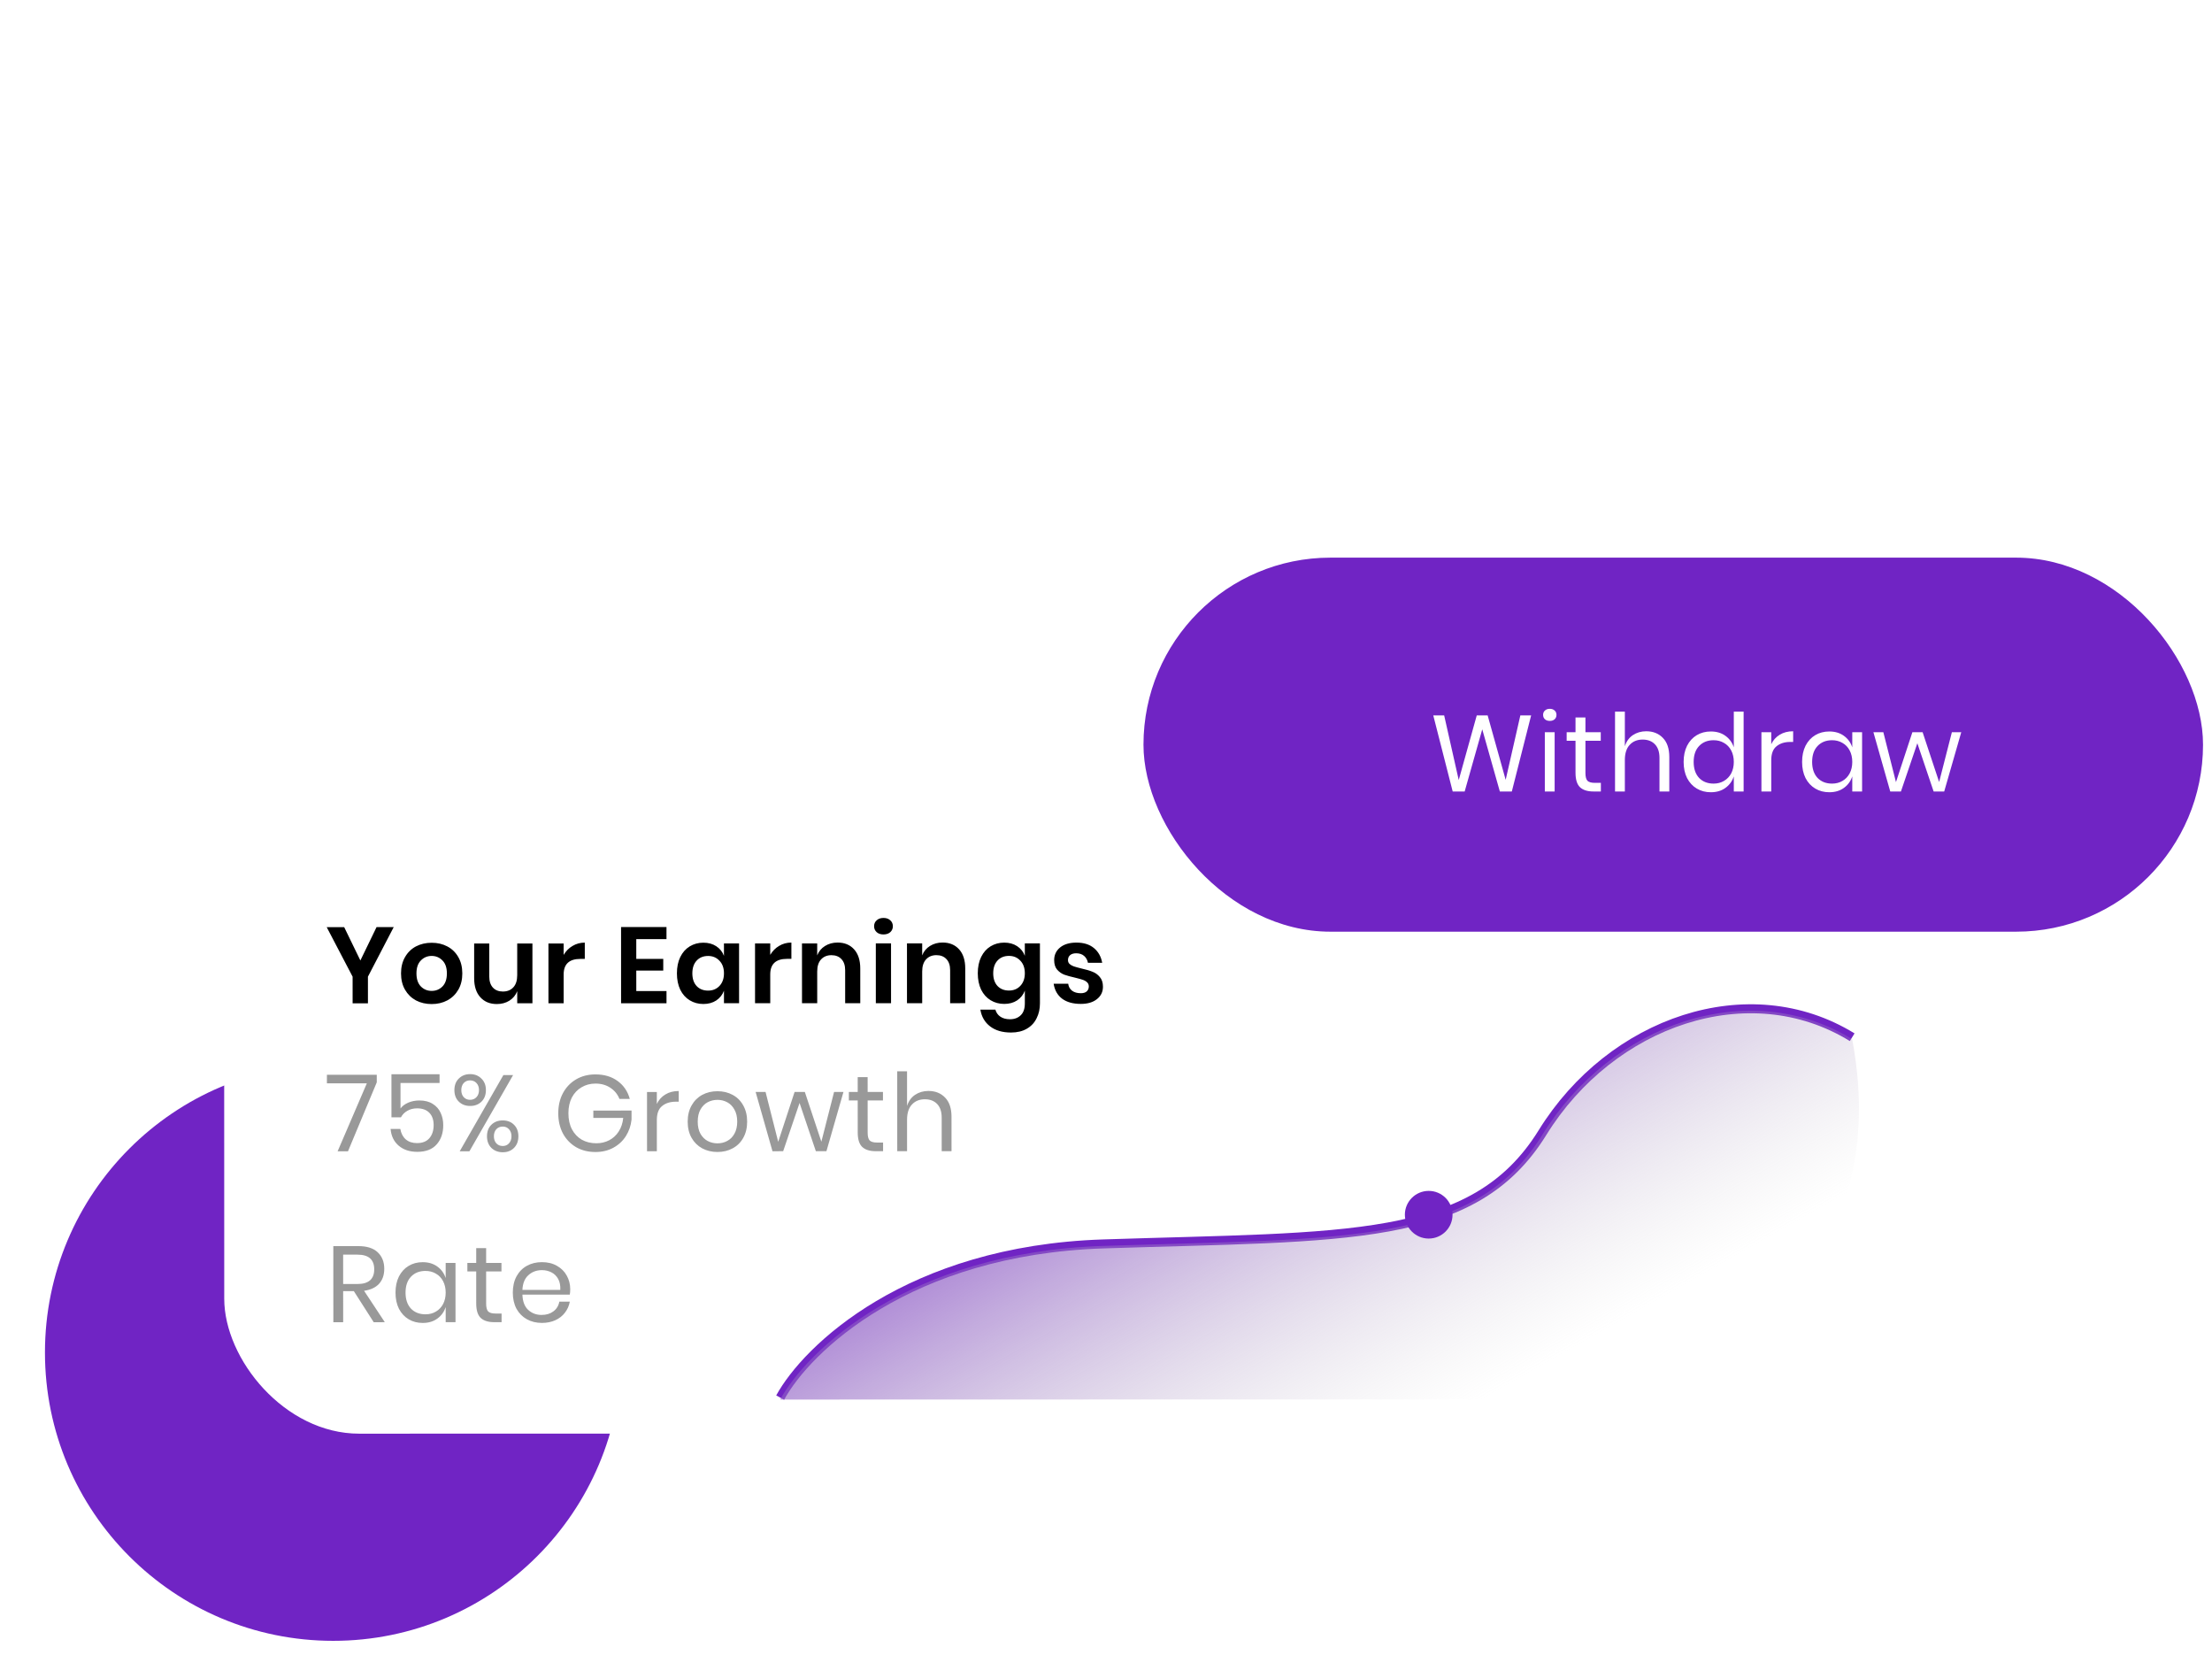 <svg width="246" height="184" viewBox="0 0 246 184" fill="none" xmlns="http://www.w3.org/2000/svg">
<circle cx="37.058" cy="150.375" r="32.058" fill="#7024C4"/>
<g filter="url(#filter0_d)">
<rect x="24.926" y="90.637" width="181.935" height="64.766" rx="15" transform="rotate(-0.014 24.926 90.637)" fill="white"/>
</g>
<path d="M43.785 103.08L40.918 108.589L40.919 111.553L39.215 111.553L39.214 108.589L36.333 103.082L38.277 103.081L40.078 106.789L41.877 103.08L43.785 103.08ZM48.006 104.819C48.654 104.819 49.234 104.955 49.746 105.226C50.266 105.498 50.674 105.894 50.97 106.414C51.266 106.926 51.414 107.53 51.414 108.226C51.415 108.922 51.267 109.526 50.971 110.038C50.675 110.55 50.267 110.946 49.747 111.226C49.235 111.499 48.655 111.635 48.007 111.635C47.359 111.635 46.775 111.499 46.255 111.227C45.743 110.947 45.339 110.551 45.043 110.04C44.747 109.528 44.599 108.924 44.599 108.228C44.598 107.532 44.746 106.928 45.042 106.416C45.338 105.895 45.742 105.499 46.254 105.227C46.774 104.955 47.358 104.819 48.006 104.819ZM48.006 106.283C47.534 106.283 47.134 106.451 46.806 106.787C46.478 107.115 46.314 107.595 46.315 108.227C46.315 108.859 46.479 109.343 46.807 109.679C47.135 110.007 47.535 110.171 48.007 110.171C48.479 110.171 48.879 110.007 49.207 109.679C49.535 109.342 49.699 108.858 49.699 108.226C49.698 107.594 49.534 107.114 49.206 106.787C48.878 106.451 48.478 106.283 48.006 106.283ZM59.212 104.9L59.213 111.548L57.521 111.548L57.521 110.204C57.345 110.653 57.053 111.005 56.645 111.261C56.245 111.509 55.781 111.633 55.253 111.633C54.485 111.633 53.873 111.381 53.417 110.877C52.961 110.374 52.733 109.67 52.732 108.766L52.731 104.902L54.411 104.901L54.412 108.573C54.413 109.101 54.549 109.513 54.821 109.809C55.093 110.097 55.461 110.241 55.925 110.241C56.413 110.241 56.801 110.085 57.089 109.773C57.377 109.461 57.52 109.012 57.52 108.428L57.52 104.9L59.212 104.9ZM62.684 106.171C62.932 105.747 63.26 105.415 63.668 105.175C64.076 104.927 64.532 104.803 65.036 104.803L65.036 106.615L64.544 106.615C63.304 106.615 62.684 107.191 62.685 108.343L62.685 111.547L60.993 111.548L60.992 104.9L62.684 104.899L62.684 106.171ZM70.761 104.417L70.762 106.613L73.762 106.613L73.762 107.909L70.762 107.909L70.763 110.189L74.123 110.188L74.123 111.544L69.071 111.546L69.069 103.074L74.121 103.072L74.121 104.416L70.761 104.417ZM78.22 104.811C78.78 104.811 79.26 104.943 79.66 105.207C80.061 105.471 80.345 105.827 80.513 106.275L80.512 104.895L82.192 104.894L82.194 111.542L80.514 111.543L80.514 110.151C80.346 110.599 80.062 110.959 79.662 111.231C79.262 111.495 78.782 111.627 78.222 111.627C77.662 111.628 77.158 111.492 76.71 111.22C76.262 110.948 75.91 110.556 75.654 110.044C75.406 109.524 75.281 108.916 75.281 108.22C75.281 107.524 75.405 106.92 75.653 106.408C75.909 105.888 76.26 105.492 76.708 105.22C77.156 104.948 77.66 104.812 78.22 104.811ZM78.749 106.287C78.221 106.287 77.797 106.46 77.477 106.804C77.157 107.148 76.997 107.62 76.997 108.22C76.997 108.82 77.157 109.292 77.478 109.636C77.798 109.972 78.222 110.139 78.75 110.139C79.262 110.139 79.682 109.967 80.01 109.623C80.345 109.271 80.513 108.803 80.513 108.219C80.513 107.627 80.345 107.159 80.009 106.815C79.681 106.463 79.261 106.287 78.749 106.287ZM85.66 106.166C85.908 105.742 86.236 105.409 86.644 105.169C87.052 104.921 87.508 104.797 88.012 104.797L88.012 106.609L87.52 106.609C86.28 106.609 85.66 107.186 85.66 108.338L85.661 111.542L83.969 111.542L83.968 104.894L85.66 104.894L85.66 106.166ZM93.15 104.796C93.918 104.796 94.53 105.047 94.986 105.551C95.442 106.055 95.671 106.763 95.671 107.675L95.672 111.539L93.992 111.54L93.991 107.868C93.991 107.34 93.855 106.932 93.583 106.644C93.311 106.348 92.939 106.2 92.466 106.2C91.987 106.2 91.603 106.356 91.315 106.668C91.027 106.98 90.883 107.428 90.883 108.012L90.884 111.54L89.192 111.541L89.19 104.893L90.882 104.892L90.882 106.224C91.058 105.776 91.346 105.428 91.746 105.18C92.154 104.924 92.622 104.796 93.15 104.796ZM97.209 102.983C97.208 102.711 97.304 102.491 97.496 102.323C97.688 102.147 97.94 102.059 98.252 102.059C98.564 102.058 98.816 102.146 99.008 102.322C99.2 102.49 99.296 102.71 99.296 102.982C99.296 103.246 99.201 103.466 99.009 103.642C98.817 103.81 98.565 103.894 98.253 103.895C97.941 103.895 97.689 103.811 97.497 103.643C97.305 103.467 97.209 103.247 97.209 102.983ZM99.093 104.89L99.095 111.538L97.403 111.539L97.401 104.891L99.093 104.89ZM104.826 104.793C105.594 104.793 106.206 105.045 106.662 105.548C107.118 106.052 107.346 106.76 107.346 107.672L107.347 111.536L105.667 111.537L105.666 107.865C105.666 107.337 105.53 106.929 105.258 106.641C104.986 106.345 104.614 106.197 104.142 106.197C103.662 106.197 103.278 106.353 102.99 106.665C102.702 106.977 102.558 107.425 102.558 108.009L102.559 111.537L100.867 111.538L100.866 104.89L102.558 104.889L102.558 106.221C102.734 105.773 103.022 105.425 103.422 105.177C103.83 104.921 104.298 104.793 104.826 104.793ZM111.68 104.803C112.24 104.803 112.72 104.935 113.12 105.199C113.52 105.463 113.805 105.819 113.973 106.267L113.972 104.887L115.652 104.886L115.654 111.558C115.654 112.174 115.53 112.726 115.282 113.214C115.042 113.71 114.679 114.099 114.191 114.379C113.711 114.659 113.127 114.799 112.439 114.799C111.479 114.799 110.703 114.571 110.111 114.116C109.518 113.66 109.158 113.04 109.03 112.256L110.698 112.255C110.794 112.591 110.978 112.851 111.25 113.035C111.53 113.227 111.886 113.323 112.318 113.323C112.814 113.323 113.214 113.175 113.518 112.879C113.822 112.591 113.974 112.151 113.974 111.559L113.974 110.143C113.806 110.591 113.522 110.951 113.122 111.223C112.722 111.487 112.242 111.619 111.682 111.619C111.122 111.619 110.618 111.484 110.17 111.212C109.722 110.94 109.37 110.548 109.114 110.036C108.865 109.516 108.741 108.908 108.741 108.212C108.741 107.516 108.865 106.912 109.113 106.4C109.369 105.88 109.72 105.484 110.168 105.212C110.616 104.94 111.12 104.803 111.68 104.803ZM112.209 106.279C111.681 106.279 111.257 106.451 110.937 106.795C110.617 107.14 110.457 107.612 110.457 108.212C110.457 108.812 110.617 109.284 110.937 109.627C111.258 109.963 111.682 110.131 112.21 110.131C112.722 110.131 113.142 109.959 113.469 109.615C113.805 109.263 113.973 108.795 113.973 108.211C113.973 107.619 113.805 107.151 113.469 106.807C113.141 106.455 112.721 106.279 112.209 106.279ZM119.72 104.801C120.528 104.801 121.176 105.005 121.664 105.413C122.152 105.821 122.456 106.365 122.576 107.045L120.992 107.045C120.928 106.725 120.784 106.469 120.56 106.277C120.336 106.085 120.044 105.989 119.684 105.989C119.396 105.989 119.172 106.057 119.012 106.193C118.852 106.329 118.772 106.514 118.772 106.746C118.772 106.93 118.836 107.077 118.964 107.189C119.092 107.301 119.252 107.389 119.444 107.453C119.636 107.517 119.912 107.593 120.272 107.681C120.776 107.793 121.184 107.913 121.496 108.041C121.817 108.161 122.089 108.357 122.313 108.629C122.545 108.893 122.661 109.253 122.661 109.709C122.661 110.277 122.437 110.737 121.989 111.089C121.549 111.441 120.953 111.617 120.201 111.617C119.337 111.617 118.645 111.426 118.125 111.042C117.605 110.65 117.289 110.094 117.177 109.374L118.797 109.374C118.837 109.701 118.981 109.961 119.229 110.153C119.477 110.337 119.801 110.429 120.201 110.429C120.489 110.429 120.709 110.361 120.861 110.225C121.013 110.081 121.089 109.897 121.089 109.673C121.089 109.481 121.021 109.325 120.885 109.205C120.757 109.085 120.593 108.993 120.393 108.929C120.201 108.865 119.925 108.789 119.565 108.701C119.069 108.589 118.665 108.478 118.353 108.366C118.049 108.246 117.784 108.058 117.56 107.802C117.344 107.546 117.236 107.194 117.236 106.746C117.236 106.17 117.456 105.702 117.896 105.342C118.336 104.982 118.944 104.801 119.72 104.801Z" fill="black"/>
<path d="M41.901 120.338L38.699 128.007L37.547 128.007L40.797 120.447L36.357 120.448L36.357 119.5L41.901 119.498L41.901 120.338ZM48.885 120.409L44.541 120.41L44.542 123.242C44.742 122.97 45.03 122.754 45.406 122.594C45.782 122.433 46.194 122.353 46.642 122.353C47.242 122.353 47.738 122.481 48.13 122.737C48.53 122.985 48.822 123.317 49.006 123.733C49.198 124.141 49.294 124.597 49.294 125.101C49.295 125.973 49.051 126.685 48.563 127.237C48.075 127.789 47.359 128.065 46.415 128.065C45.567 128.066 44.875 127.838 44.339 127.382C43.803 126.918 43.503 126.298 43.439 125.522L44.519 125.522C44.607 126.018 44.811 126.406 45.131 126.686C45.459 126.958 45.871 127.093 46.367 127.093C46.983 127.093 47.447 126.909 47.759 126.541C48.071 126.173 48.227 125.689 48.227 125.089C48.226 124.505 48.066 124.049 47.746 123.721C47.426 123.393 46.974 123.229 46.39 123.229C45.974 123.229 45.61 123.322 45.298 123.506C44.986 123.682 44.75 123.922 44.59 124.226L43.534 124.226L43.533 119.438L48.885 119.437L48.885 120.409ZM52.286 119.424C52.79 119.424 53.206 119.588 53.534 119.916C53.87 120.235 54.038 120.663 54.038 121.199C54.038 121.735 53.874 122.163 53.546 122.484C53.218 122.804 52.798 122.964 52.286 122.964C51.775 122.964 51.355 122.804 51.026 122.484C50.698 122.164 50.534 121.736 50.534 121.2C50.534 120.664 50.698 120.236 51.026 119.916C51.354 119.588 51.774 119.424 52.286 119.424ZM57.062 119.531L52.204 128.004L51.124 128.004L55.982 119.531L57.062 119.531ZM51.302 121.2C51.302 121.52 51.39 121.78 51.566 121.98C51.75 122.18 51.986 122.28 52.274 122.28C52.57 122.28 52.81 122.18 52.994 121.98C53.178 121.78 53.27 121.52 53.27 121.2C53.27 120.88 53.178 120.62 52.994 120.42C52.81 120.22 52.57 120.12 52.274 120.12C51.986 120.12 51.75 120.22 51.566 120.42C51.39 120.62 51.302 120.88 51.302 121.2ZM55.911 124.571C56.423 124.571 56.839 124.731 57.159 125.051C57.487 125.371 57.651 125.799 57.651 126.335C57.651 126.871 57.488 127.303 57.16 127.631C56.84 127.951 56.424 128.111 55.912 128.111C55.408 128.111 54.988 127.951 54.652 127.631C54.324 127.303 54.16 126.871 54.159 126.335C54.159 125.799 54.323 125.371 54.651 125.051C54.979 124.731 55.399 124.571 55.911 124.571ZM54.927 126.335C54.927 126.655 55.016 126.915 55.192 127.115C55.376 127.315 55.616 127.415 55.912 127.415C56.2 127.415 56.432 127.315 56.608 127.115C56.791 126.915 56.883 126.655 56.883 126.335C56.883 126.015 56.791 125.755 56.607 125.555C56.431 125.355 56.199 125.255 55.911 125.255C55.615 125.255 55.375 125.355 55.191 125.555C55.015 125.755 54.927 126.015 54.927 126.335ZM66.213 119.456C67.197 119.456 68.021 119.7 68.685 120.188C69.357 120.676 69.809 121.34 70.041 122.18L68.889 122.18C68.689 121.668 68.353 121.256 67.881 120.944C67.417 120.632 66.865 120.476 66.225 120.476C65.649 120.477 65.133 120.613 64.677 120.885C64.221 121.149 63.861 121.529 63.597 122.025C63.341 122.521 63.214 123.105 63.214 123.777C63.214 124.465 63.346 125.061 63.61 125.565C63.874 126.061 64.238 126.445 64.703 126.717C65.174 126.981 65.715 127.113 66.323 127.112C66.843 127.112 67.319 127 67.751 126.776C68.182 126.552 68.534 126.228 68.806 125.804C69.086 125.372 69.254 124.868 69.31 124.292L65.986 124.293L65.986 123.477L70.234 123.475L70.234 124.483C70.162 125.156 69.954 125.764 69.61 126.308C69.266 126.852 68.803 127.284 68.219 127.604C67.635 127.924 66.971 128.084 66.227 128.084C65.411 128.085 64.691 127.905 64.067 127.545C63.443 127.177 62.954 126.669 62.602 126.021C62.258 125.365 62.086 124.617 62.086 123.777C62.086 122.937 62.257 122.193 62.601 121.545C62.953 120.889 63.441 120.377 64.065 120.009C64.689 119.641 65.405 119.457 66.213 119.456ZM73.047 122.743C73.263 122.287 73.579 121.935 73.995 121.687C74.411 121.43 74.907 121.302 75.483 121.302L75.483 122.49L75.147 122.49C74.531 122.49 74.027 122.651 73.635 122.971C73.243 123.283 73.048 123.803 73.048 124.531L73.049 127.999L71.957 127.999L71.955 121.411L73.047 121.411L73.047 122.743ZM79.79 121.325C80.422 121.325 80.987 121.461 81.483 121.733C81.987 122.005 82.379 122.397 82.659 122.908C82.947 123.42 83.091 124.02 83.091 124.708C83.091 125.396 82.948 125.996 82.66 126.508C82.38 127.013 81.988 127.401 81.484 127.673C80.988 127.945 80.424 128.081 79.792 128.081C79.16 128.081 78.592 127.945 78.088 127.674C77.592 127.402 77.2 127.014 76.912 126.51C76.624 125.998 76.479 125.398 76.479 124.71C76.479 124.022 76.623 123.422 76.911 122.91C77.199 122.398 77.591 122.006 78.087 121.734C78.591 121.461 79.158 121.325 79.79 121.325ZM79.791 122.285C79.399 122.285 79.035 122.373 78.699 122.549C78.371 122.725 78.103 122.998 77.895 123.366C77.695 123.726 77.595 124.174 77.595 124.71C77.595 125.238 77.695 125.686 77.896 126.054C78.104 126.414 78.372 126.681 78.7 126.857C79.036 127.033 79.4 127.121 79.792 127.121C80.184 127.121 80.544 127.033 80.872 126.857C81.208 126.681 81.476 126.413 81.676 126.053C81.883 125.685 81.987 125.237 81.987 124.709C81.987 124.173 81.883 123.725 81.675 123.365C81.475 122.997 81.207 122.725 80.871 122.549C80.543 122.373 80.183 122.285 79.791 122.285ZM93.803 121.406L91.909 127.994L90.733 127.994L88.92 122.631L87.097 127.995L85.909 127.996L84.035 121.408L85.139 121.408L86.545 126.951L88.367 121.407L89.507 121.407L91.345 126.938L92.759 121.406L93.803 121.406ZM98.209 127.033L98.209 127.993L97.393 127.993C96.721 127.993 96.217 127.833 95.881 127.513C95.553 127.193 95.389 126.657 95.389 125.905L95.388 122.353L94.404 122.354L94.404 121.406L95.388 121.405L95.387 119.761L96.491 119.761L96.492 121.405L98.196 121.405L98.196 122.353L96.492 122.353L96.493 125.929C96.493 126.353 96.569 126.645 96.721 126.805C96.881 126.957 97.153 127.033 97.537 127.033L98.209 127.033ZM103.25 121.295C104.018 121.295 104.638 121.543 105.111 122.039C105.583 122.527 105.819 123.235 105.819 124.163L105.82 127.991L104.728 127.991L104.727 124.259C104.727 123.603 104.559 123.099 104.223 122.747C103.887 122.395 103.431 122.219 102.855 122.22C102.255 122.22 101.775 122.416 101.415 122.808C101.055 123.192 100.875 123.756 100.875 124.5L100.876 127.992L99.784 127.992L99.782 119.112L100.874 119.112L100.875 122.964C101.043 122.428 101.339 122.016 101.762 121.728C102.194 121.44 102.69 121.296 103.25 121.295ZM41.56 147.007L39.351 143.551L38.163 143.551L38.164 147.007L37.072 147.008L37.069 138.548L39.853 138.547C40.813 138.547 41.534 138.779 42.014 139.242C42.494 139.698 42.734 140.306 42.734 141.066C42.734 141.754 42.542 142.31 42.158 142.734C41.775 143.15 41.219 143.411 40.491 143.515L42.796 147.006L41.56 147.007ZM38.163 142.759L39.758 142.759C40.998 142.759 41.618 142.214 41.618 141.126C41.618 140.038 40.998 139.495 39.758 139.495L38.162 139.495L38.163 142.759ZM47.008 140.333C47.648 140.333 48.188 140.493 48.628 140.813C49.076 141.133 49.388 141.561 49.565 142.097L49.564 140.417L50.656 140.416L50.658 147.004L49.566 147.005L49.565 145.325C49.389 145.861 49.078 146.289 48.63 146.609C48.19 146.929 47.65 147.089 47.01 147.089C46.426 147.089 45.906 146.953 45.45 146.682C44.993 146.41 44.633 146.022 44.369 145.518C44.113 145.006 43.985 144.406 43.985 143.718C43.985 143.03 44.112 142.43 44.368 141.918C44.632 141.406 44.992 141.014 45.448 140.742C45.904 140.469 46.424 140.333 47.008 140.333ZM47.32 141.305C46.648 141.305 46.108 141.521 45.7 141.953C45.3 142.378 45.101 142.966 45.101 143.718C45.101 144.47 45.301 145.062 45.701 145.493C46.109 145.917 46.65 146.129 47.322 146.129C47.754 146.129 48.137 146.029 48.473 145.829C48.817 145.629 49.085 145.349 49.277 144.989C49.469 144.621 49.565 144.197 49.565 143.717C49.565 143.237 49.469 142.813 49.277 142.445C49.084 142.077 48.816 141.797 48.472 141.605C48.136 141.405 47.752 141.305 47.32 141.305ZM55.781 146.043L55.782 147.003L54.966 147.003C54.294 147.003 53.79 146.844 53.453 146.524C53.125 146.204 52.961 145.668 52.961 144.916L52.96 141.364L51.976 141.364L51.976 140.416L52.96 140.416L52.96 138.772L54.064 138.771L54.064 140.415L55.768 140.415L55.768 141.363L54.064 141.363L54.065 144.939C54.065 145.363 54.141 145.655 54.293 145.815C54.453 145.967 54.725 146.043 55.109 146.043L55.781 146.043ZM63.415 143.341C63.415 143.573 63.399 143.773 63.367 143.941L58.099 143.942C58.124 144.694 58.336 145.258 58.736 145.634C59.144 146.01 59.64 146.198 60.224 146.198C60.752 146.198 61.192 146.066 61.544 145.802C61.904 145.53 62.124 145.169 62.204 144.721L63.368 144.721C63.288 145.177 63.108 145.585 62.828 145.945C62.556 146.305 62.2 146.585 61.76 146.786C61.32 146.986 60.824 147.086 60.272 147.086C59.64 147.086 59.08 146.95 58.592 146.678C58.104 146.406 57.72 146.019 57.44 145.515C57.168 145.003 57.032 144.403 57.031 143.715C57.031 143.027 57.167 142.427 57.439 141.915C57.719 141.403 58.103 141.01 58.591 140.738C59.079 140.466 59.639 140.33 60.27 140.33C60.91 140.33 61.467 140.466 61.939 140.738C62.419 141.009 62.783 141.373 63.031 141.829C63.287 142.285 63.415 142.789 63.415 143.341ZM62.311 143.413C62.335 142.925 62.255 142.517 62.071 142.189C61.887 141.862 61.635 141.618 61.315 141.458C60.995 141.298 60.647 141.218 60.271 141.218C59.671 141.218 59.167 141.406 58.759 141.782C58.351 142.15 58.131 142.694 58.099 143.414L62.311 143.413Z" fill="#999999"/>
<path d="M86.764 155.388C89.707 149.99 101.009 139.016 122.676 138.304C149.76 137.414 163.891 138.294 171.542 125.928C179.194 113.561 194.501 108.258 205.984 115.321" stroke="#7024C4"/>
<path d="M122.676 138.525C101.009 139.237 89.707 150.21 86.764 155.608L177.438 155.586C189.802 154.185 210.995 142.11 205.984 115.542C194.501 108.479 179.194 113.782 171.542 126.148C163.891 138.515 149.76 137.635 122.676 138.525Z" fill="url(#paint0_linear)"/>
<circle cx="158.888" cy="135.057" r="2.65" transform="rotate(-0.014 158.888 135.057)" fill="#7024C4"/>
<rect x="127.168" y="62" width="117.834" height="41.588" rx="20.794" fill="#7024C4"/>
<path d="M170.28 79.54L168.132 88H166.8L164.844 81.088L162.888 88H161.556L159.396 79.54H160.608L162.228 86.728L164.232 79.54H165.444L167.448 86.704L169.08 79.54H170.28ZM171.61 79.48C171.61 79.28 171.678 79.12 171.814 79C171.95 78.872 172.13 78.808 172.354 78.808C172.578 78.808 172.758 78.872 172.894 79C173.03 79.12 173.098 79.28 173.098 79.48C173.098 79.68 173.03 79.844 172.894 79.972C172.758 80.092 172.578 80.152 172.354 80.152C172.13 80.152 171.95 80.092 171.814 79.972C171.678 79.844 171.61 79.68 171.61 79.48ZM172.894 81.412V88H171.802V81.412H172.894ZM178.035 87.04V88H177.219C176.547 88 176.043 87.84 175.707 87.52C175.379 87.2 175.215 86.664 175.215 85.912V82.36H174.231V81.412H175.215V79.768H176.319V81.412H178.023V82.36H176.319V85.936C176.319 86.36 176.395 86.652 176.547 86.812C176.707 86.964 176.979 87.04 177.363 87.04H178.035ZM183.078 81.304C183.846 81.304 184.466 81.552 184.938 82.048C185.41 82.536 185.646 83.244 185.646 84.172V88H184.554V84.268C184.554 83.612 184.386 83.108 184.05 82.756C183.714 82.404 183.258 82.228 182.682 82.228C182.082 82.228 181.602 82.424 181.242 82.816C180.882 83.2 180.702 83.764 180.702 84.508V88H179.61V79.12H180.702V82.972C180.87 82.436 181.166 82.024 181.59 81.736C182.022 81.448 182.518 81.304 183.078 81.304ZM190.263 81.328C190.903 81.328 191.443 81.488 191.883 81.808C192.331 82.128 192.643 82.556 192.819 83.092V79.12H193.911V88H192.819V86.32C192.643 86.856 192.331 87.284 191.883 87.604C191.443 87.924 190.903 88.084 190.263 88.084C189.679 88.084 189.159 87.948 188.703 87.676C188.247 87.404 187.887 87.016 187.623 86.512C187.367 86 187.239 85.4 187.239 84.712C187.239 84.024 187.367 83.424 187.623 82.912C187.887 82.4 188.247 82.008 188.703 81.736C189.159 81.464 189.679 81.328 190.263 81.328ZM190.575 82.3C189.903 82.3 189.363 82.516 188.955 82.948C188.555 83.372 188.355 83.96 188.355 84.712C188.355 85.464 188.555 86.056 188.955 86.488C189.363 86.912 189.903 87.124 190.575 87.124C191.007 87.124 191.391 87.024 191.727 86.824C192.071 86.624 192.339 86.344 192.531 85.984C192.723 85.616 192.819 85.192 192.819 84.712C192.819 84.232 192.723 83.808 192.531 83.44C192.339 83.072 192.071 82.792 191.727 82.6C191.391 82.4 191.007 82.3 190.575 82.3ZM196.983 82.744C197.199 82.288 197.515 81.936 197.931 81.688C198.347 81.432 198.843 81.304 199.419 81.304V82.492H199.083C198.467 82.492 197.963 82.652 197.571 82.972C197.179 83.284 196.983 83.804 196.983 84.532V88H195.891V81.412H196.983V82.744ZM203.438 81.328C204.078 81.328 204.618 81.488 205.058 81.808C205.506 82.128 205.818 82.556 205.994 83.092V81.412H207.086V88H205.994V86.32C205.818 86.856 205.506 87.284 205.058 87.604C204.618 87.924 204.078 88.084 203.438 88.084C202.854 88.084 202.334 87.948 201.878 87.676C201.422 87.404 201.062 87.016 200.798 86.512C200.542 86 200.414 85.4 200.414 84.712C200.414 84.024 200.542 83.424 200.798 82.912C201.062 82.4 201.422 82.008 201.878 81.736C202.334 81.464 202.854 81.328 203.438 81.328ZM203.75 82.3C203.078 82.3 202.538 82.516 202.13 82.948C201.73 83.372 201.53 83.96 201.53 84.712C201.53 85.464 201.73 86.056 202.13 86.488C202.538 86.912 203.078 87.124 203.75 87.124C204.182 87.124 204.566 87.024 204.902 86.824C205.246 86.624 205.514 86.344 205.706 85.984C205.898 85.616 205.994 85.192 205.994 84.712C205.994 84.232 205.898 83.808 205.706 83.44C205.514 83.072 205.246 82.792 204.902 82.6C204.566 82.4 204.182 82.3 203.75 82.3ZM218.114 81.412L216.218 88H215.042L213.23 82.636L211.406 88H210.218L208.346 81.412H209.45L210.854 86.956L212.678 81.412H213.818L215.654 86.944L217.07 81.412H218.114Z" fill="white"/>
<defs>
<filter id="filter0_d" x="0.926" y="70.592" width="229.951" height="112.811" filterUnits="userSpaceOnUse" color-interpolation-filters="sRGB">
<feFlood flood-opacity="0" result="BackgroundImageFix"/>
<feColorMatrix in="SourceAlpha" type="matrix" values="0 0 0 0 0 0 0 0 0 0 0 0 0 0 0 0 0 0 127 0"/>
<feOffset dy="4"/>
<feGaussianBlur stdDeviation="12"/>
<feColorMatrix type="matrix" values="0 0 0 0 0 0 0 0 0 0 0 0 0 0 0 0 0 0 0.1 0"/>
<feBlend mode="normal" in2="BackgroundImageFix" result="effect1_dropShadow"/>
<feBlend mode="normal" in="SourceGraphic" in2="effect1_dropShadow" result="shape"/>
</filter>
<linearGradient id="paint0_linear" x1="128.556" y1="104.668" x2="159.186" y2="158.829" gradientUnits="userSpaceOnUse">
<stop stop-color="#7024C4"/>
<stop offset="1" stop-color="#C4C4C4" stop-opacity="0"/>
</linearGradient>
</defs>
</svg>
